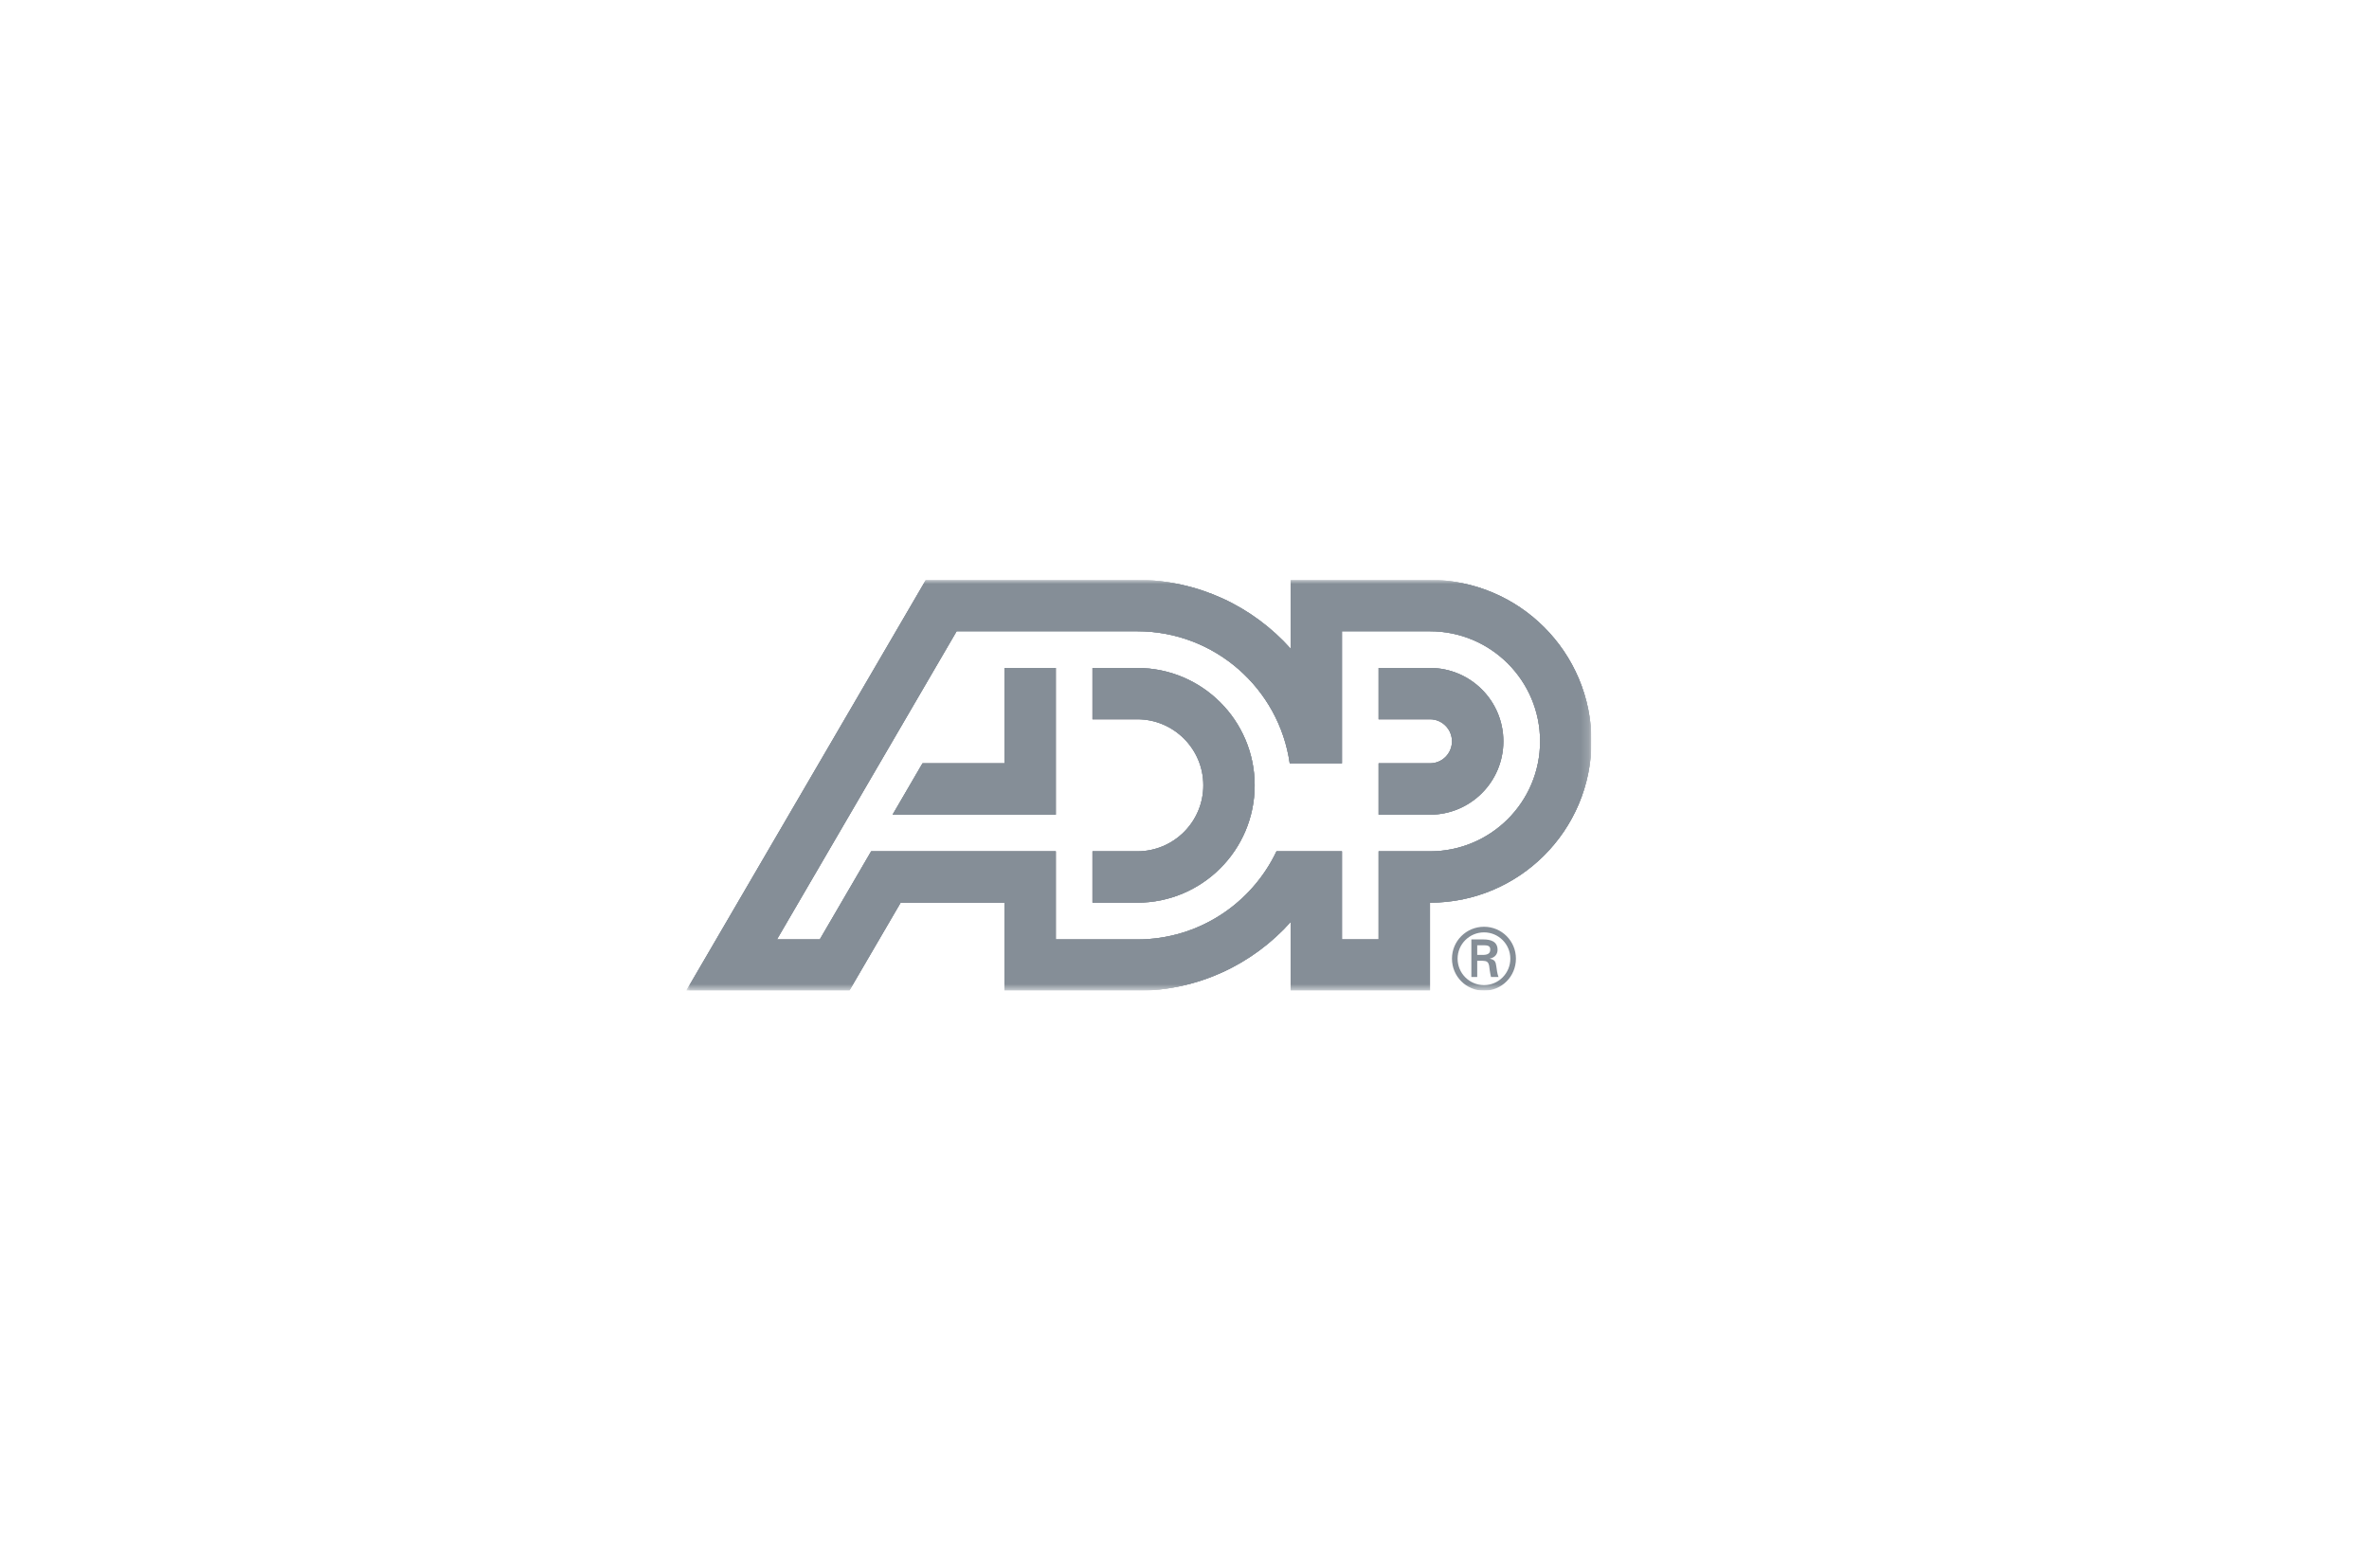 <svg width="290" height="192" viewBox="0 0 290 192" fill="none" xmlns="http://www.w3.org/2000/svg">
<g clip-path="url(#clip0_5467_41343)">
<mask id="mask0_5467_41343" style="mask-type:luminance" maskUnits="userSpaceOnUse" x="79" y="48" width="155" height="97">
<path d="M79.281 144.164H233.022V48.166H79.281V144.164Z" fill="white"></path>
</mask>
<g mask="url(#mask0_5467_41343)">
<mask id="mask1_5467_41343" style="mask-type:luminance" maskUnits="userSpaceOnUse" x="84" y="71" width="111" height="51">
<path d="M84.008 121.297H194.816V71.003H84.008V121.297Z" fill="white"></path>
</mask>
<g mask="url(#mask1_5467_41343)">
<path d="M180.834 116.915V115.739H181.697C182.272 115.739 182.427 115.916 182.427 116.26C182.427 116.612 182.272 116.896 181.595 116.915H180.834ZM181.44 117.632C181.688 117.654 181.927 117.632 182.107 117.821C182.313 118.039 182.313 118.405 182.365 118.8C182.397 119.07 182.47 119.362 182.521 119.622H183.438C183.281 119.207 183.229 118.727 183.167 118.29C183.093 117.791 183.022 117.51 182.386 117.384V117.362C183.002 117.237 183.324 116.822 183.324 116.29C183.324 115.25 182.448 115.021 181.606 115.021H180.116V119.622H180.834V117.632H181.44ZM181.667 121.297C183.835 121.297 185.572 119.551 185.572 117.373C185.572 115.217 183.835 113.469 181.667 113.469C179.491 113.469 177.742 115.217 177.742 117.373C177.742 119.551 179.491 121.297 181.667 121.297ZM181.667 120.612C179.877 120.612 178.431 119.163 178.431 117.373C178.431 115.605 179.877 114.156 181.667 114.156C183.449 114.156 184.887 115.605 184.887 117.373C184.887 119.163 183.449 120.612 181.667 120.612Z" fill="#858E97"></path>
<path d="M175.051 81.783H168.763V88.064H175.051C176.544 88.064 177.744 89.28 177.744 90.764C177.744 92.258 176.544 93.458 175.051 93.458H168.763V99.745H175.051C180.013 99.745 184.033 95.722 184.033 90.764C184.033 85.804 180.013 81.783 175.051 81.783ZM139.217 115.021C146.743 115.021 153.23 110.613 156.261 104.233H164.276V115.021H168.763V104.233H175.051C182.496 104.233 188.528 98.202 188.528 90.764C188.528 83.324 182.496 77.29 175.051 77.29H164.276V93.458H157.881C156.577 84.321 148.717 77.29 139.217 77.29H117.104L95.108 115.021H100.355L106.642 104.233H129.246V115.021H139.217ZM194.816 90.764C194.816 101.675 185.966 110.52 175.051 110.52V121.297H157.991V112.89C153.375 118.05 146.681 121.297 139.217 121.297H122.958V110.52H110.251L103.964 121.297H84.008L113.342 71.003H139.217C146.681 71.003 153.375 74.259 157.991 79.419V71.003H175.051C185.966 71.003 194.816 79.855 194.816 90.764ZM122.958 81.783V93.458H112.928L109.265 99.745H129.246V81.783H122.958ZM153.591 96.15C153.591 104.087 147.153 110.52 139.217 110.52H133.736V104.233H139.217C143.685 104.233 147.305 100.619 147.305 96.15C147.305 91.69 143.685 88.064 139.217 88.064H133.736V81.783H139.217C147.153 81.783 153.591 88.216 153.591 96.15Z" fill="#858E97"></path>
<path d="M175.051 81.783H168.763V88.064H175.051C176.544 88.064 177.744 89.28 177.744 90.764C177.744 92.258 176.544 93.458 175.051 93.458H168.763V99.745H175.051C180.013 99.745 184.033 95.722 184.033 90.764C184.033 85.804 180.013 81.783 175.051 81.783ZM139.217 115.021C146.743 115.021 153.23 110.613 156.261 104.233H164.276V115.021H168.763V104.233H175.051C182.496 104.233 188.528 98.202 188.528 90.764C188.528 83.324 182.496 77.29 175.051 77.29H164.276V93.458H157.881C156.577 84.321 148.717 77.29 139.217 77.29H117.104L95.108 115.021H100.355L106.642 104.233H129.246V115.021H139.217ZM194.816 90.764C194.816 101.675 185.966 110.52 175.051 110.52V121.297H157.991V112.89C153.375 118.05 146.681 121.297 139.217 121.297H122.958V110.52H110.251L103.964 121.297H84.008L113.342 71.003H139.217C146.681 71.003 153.375 74.259 157.991 79.419V71.003H175.051C185.966 71.003 194.816 79.855 194.816 90.764ZM122.958 81.783V93.458H112.928L109.265 99.745H129.246V81.783H122.958ZM153.591 96.15C153.591 104.087 147.153 110.52 139.217 110.52H133.736V104.233H139.217C143.685 104.233 147.305 100.619 147.305 96.15C147.305 91.69 143.685 88.064 139.217 88.064H133.736V81.783H139.217C147.153 81.783 153.591 88.216 153.591 96.15Z" fill="#858E97"></path>
<path d="M175.051 81.783H168.763V88.064H175.051C176.544 88.064 177.744 89.28 177.744 90.764C177.744 92.258 176.544 93.458 175.051 93.458H168.763V99.745H175.051C180.013 99.745 184.033 95.722 184.033 90.764C184.033 85.804 180.013 81.783 175.051 81.783ZM139.217 115.021C146.743 115.021 153.23 110.613 156.261 104.233H164.276V115.021H168.763V104.233H175.051C182.496 104.233 188.528 98.202 188.528 90.764C188.528 83.324 182.496 77.29 175.051 77.29H164.276V93.458H157.881C156.577 84.321 148.717 77.29 139.217 77.29H117.104L95.108 115.021H100.355L106.642 104.233H129.246V115.021H139.217ZM194.816 90.764C194.816 101.675 185.966 110.52 175.051 110.52V121.297H157.991V112.89C153.375 118.05 146.681 121.297 139.217 121.297H122.958V110.52H110.251L103.964 121.297H84.008L113.342 71.003H139.217C146.681 71.003 153.375 74.259 157.991 79.419V71.003H175.051C185.966 71.003 194.816 79.855 194.816 90.764ZM122.958 81.783V93.458H112.928L109.265 99.745H129.246V81.783H122.958ZM153.591 96.15C153.591 104.087 147.153 110.52 139.217 110.52H133.736V104.233H139.217C143.685 104.233 147.305 100.619 147.305 96.15C147.305 91.69 143.685 88.064 139.217 88.064H133.736V81.783H139.217C147.153 81.783 153.591 88.216 153.591 96.15Z" fill="#858E97"></path>
</g>
</g>
</g>
<defs>
<clipPath id="clip0_5467_41343">
<rect width="110.808" height="50.294" fill="white" transform="translate(84 71)"></rect>
</clipPath>
</defs>
</svg>
